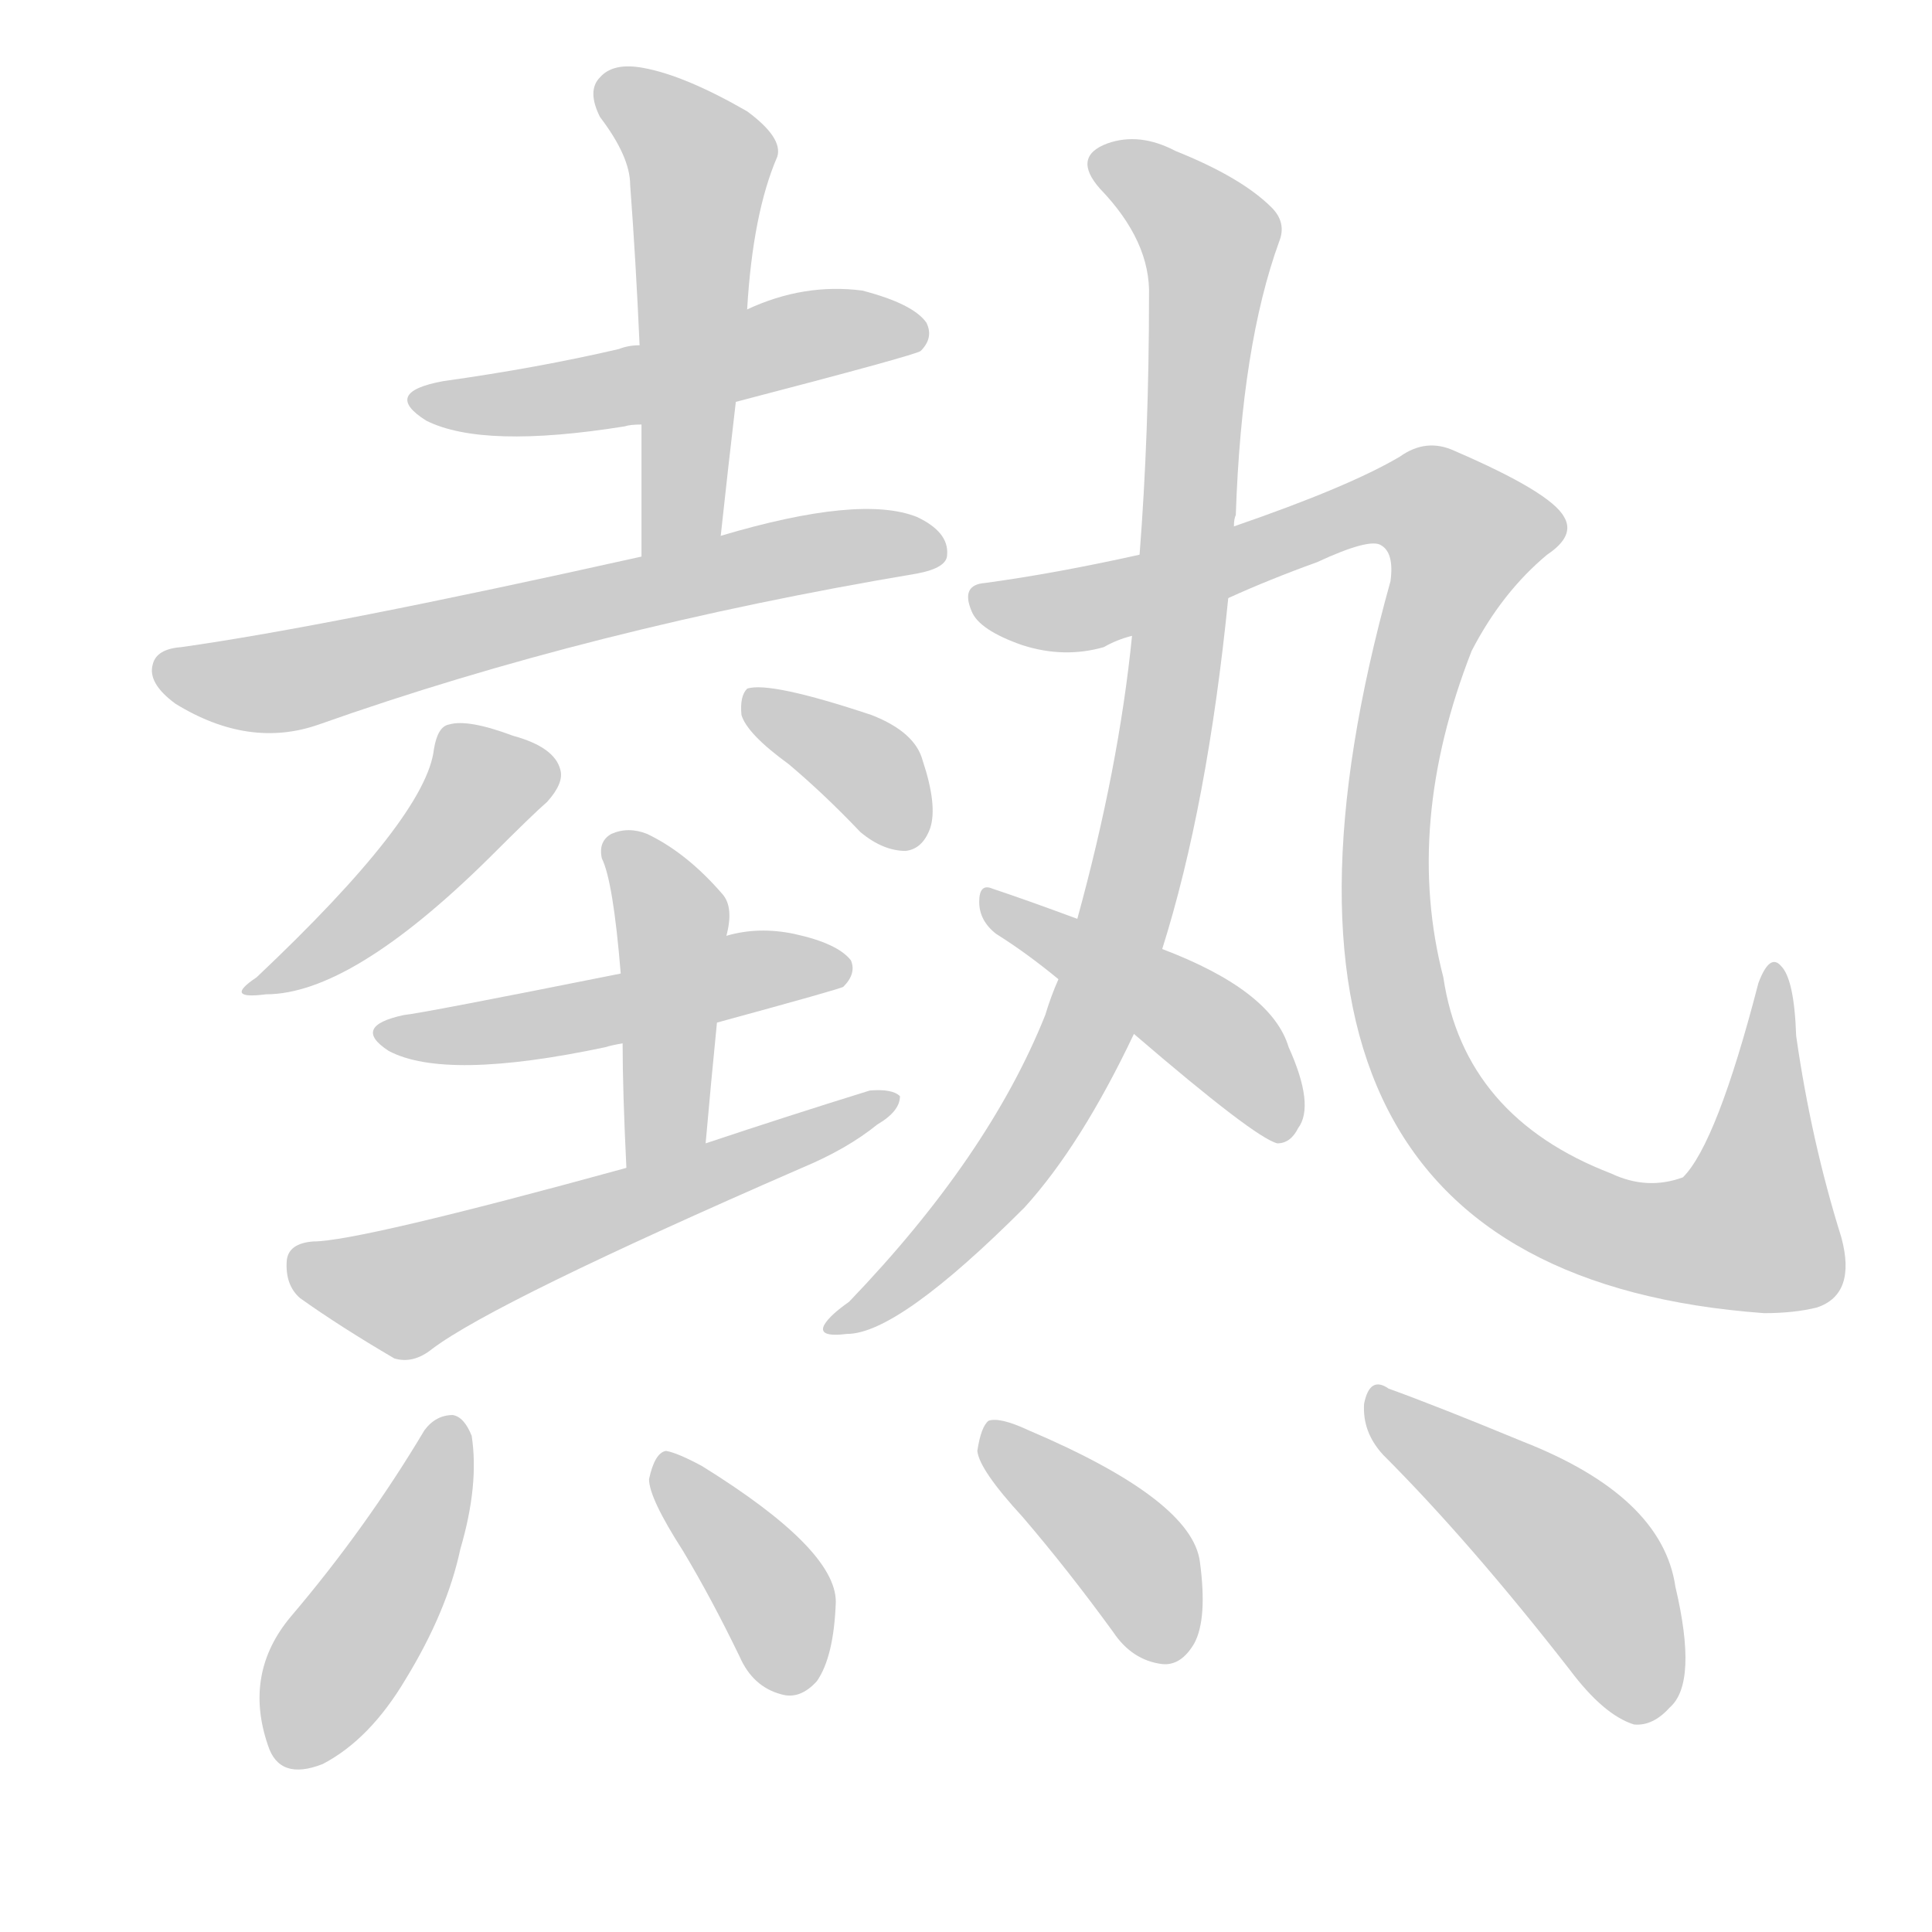 <!--
AnimCJK 2016-2018 Copyright Francois Mizessyn - https://github.com/parsimonhi/animCJK
Derived from:
    MakeMeAHanzi project - https://github.com/skishore/makemeahanzi
    Arphic PL KaitiM GB - https://apps.ubuntu.com/cat/applications/precise/fonts-arphic-gkai00mp/
    Arphic PL UKai - https://apps.ubuntu.com/cat/applications/fonts-arphic-ukai/
You can redistribute and/or modify this file under the terms of the Arphic Public License
as published by Arphic Technology Co., Ltd.
You should have received a copy of this license (the directory "APL") along with this file;
if not, see http://ftp.gnu.org/non-gnu/chinese-fonts-truetype/LICENSE.
-->
<svg id="z29105" class="acjk" version="1.1" viewBox="0 0 1024 1024" xmlns="http://www.w3.org/2000/svg" xmlns:xlink="http://www.w3.org/1999/xlink">
<style>
<![CDATA[
@keyframes z29105k {
	from {
		stroke:#ccc;
		stroke-dashoffset:3334;
	}
	1% {
		stroke:#c00;
		stroke-dashoffset:3334;
	}
	75% {
		stroke:#c00;
		stroke-dashoffset:0;
	}
	to {
		stroke:#000;
	}
}
#z29105 path[clip-path] {
	animation:z29105k 1s linear both;
	stroke-dasharray:3334;
	stroke-width:128;
	stroke-linecap:round;
	fill:none;
}
#z29105 path[clip-path="url(#z29105c1)"] {animation-delay:1s;}
#z29105 path[clip-path="url(#z29105c2)"] {animation-delay:2s;}
#z29105 path[clip-path="url(#z29105c3)"] {animation-delay:3s;}
#z29105 path[clip-path="url(#z29105c4)"] {animation-delay:4s;}
#z29105 path[clip-path="url(#z29105c5)"] {animation-delay:5s;}
#z29105 path[clip-path="url(#z29105c6)"] {animation-delay:6s;}
#z29105 path[clip-path="url(#z29105c7)"] {animation-delay:7s;}
#z29105 path[clip-path="url(#z29105c8)"] {animation-delay:8s;}
#z29105 path[clip-path="url(#z29105c9)"] {animation-delay:9s;}
#z29105 path[clip-path="url(#z29105c10)"] {animation-delay:10s;}
#z29105 path[clip-path="url(#z29105c11)"] {animation-delay:11s;}
#z29105 path[clip-path="url(#z29105c12)"] {animation-delay:12s;}
#z29105 path[clip-path="url(#z29105c13)"] {animation-delay:13s;}
#z29105 path[clip-path="url(#z29105c14)"] {animation-delay:14s;}
#z29105 path[clip-path="url(#z29105c15)"] {animation-delay:15s;}
#z29105 path {fill:#ccc;}
]]>
</style>
<path id="z29105d1" d="M390 213Q486 188 488 186Q495 179 491 171Q484 161 457 154Q426 150 396 164C377 171 359 183 339 183Q333 183 328 185Q285 195 235 202Q202 208 226 223Q256 238 331 226Q334 225 340 225C373 217 373 217 390 213 Z"/>
<path id="z29105d2" d="M382 284Q386 247 390 213C394 180 394 180 396 164Q399 113 412 83Q415 73 396 59Q363 40 341 36Q325 33 318 41Q311 48 318 62Q334 83 334 98Q337 138 339 183C340 211 340 211 340 225Q340 258 340 295C340 309 379 298 382 284 Z"/>
<path id="z29105d3" d="M340 295Q174 332 96 343Q83 344 81 352Q78 362 93 373Q132 397 169 384Q313 333 486 304Q502 301 502 294Q503 282 486 274Q456 262 382 284C354 291 354 291 340 295 Z"/>
<path id="z29105d4" d="M230 397Q226 433 136 518Q118 530 141 527Q186 527 259 455Q283 431 290 425Q299 415 297 408Q294 396 272 390Q248 381 238 384Q232 385 230 397 Z"/>
<path id="z29105d5" d="M418 405Q437 421 456 441Q468 451 480 451Q489 450 493 439Q497 427 489 403Q485 388 462 379Q408 361 396 365Q392 369 393 379Q396 389 418 405 Z"/>
<path id="z29105d6" d="M380 542Q446 524 447 523Q454 516 451 509Q444 500 421 495Q402 491 385 496C348 509 348 509 329 516Q224 537 214 538Q186 544 206 557Q236 573 321 555Q324 554 330 553C363 546 363 546 380 542 Z"/>
<path id="z29105d7" d="M374 606Q377 572 380 542C383 511 383 511 385 496Q389 481 383 474Q364 452 343 442Q333 438 324 442Q317 446 319 455Q325 467 329 516C330 541 330 541 330 553Q330 578 332 619C332 634 374 621 374 606 Z"/>
<path id="z29105d8" d="M332 619Q190 658 166 658Q153 659 152 668Q151 681 159 688Q180 703 209 720Q219 723 229 715Q262 690 425 619Q449 609 465 596Q477 589 477 581Q473 577 461 578Q419 591 374 606C346 615 346 615 332 619 Z"/>
<path id="z29105d9" d="M616 503Q640 427 651 317C653 292 653 292 654 279Q654 275 655 273Q658 183 678 128Q682 118 674 110Q658 94 623 80Q604 70 587 76Q568 83 583 100Q610 128 609 157Q609 230 604 294C601 323 601 323 600 337Q593 407 571 487C564 508 564 508 561 519Q557 528 554 538Q524 613 450 690Q440 697 437 702Q433 709 449 707Q476 707 543 640Q573 607 601 548C611 518 611 518 616 503 Z"/>
<path id="z29105d10" d="M651 317Q673 307 698 298Q726 285 732 289Q739 293 737 308Q635 674 935 696Q951 696 963 693Q984 686 976 656Q960 605 952 549Q951 519 944 512Q938 505 932 521Q910 606 892 624Q873 631 854 622Q776 592 765 518Q744 437 780 345Q796 314 820 294Q835 284 829 274Q822 261 771 239Q756 232 742 242Q715 258 654 279C621 289 621 289 604 294Q559 304 522 309Q509 310 515 324Q519 334 542 342Q564 349 585 343Q592 339 600 337C634 324 634 324 651 317 Z"/>
<path id="z29105d11" d="M601 548Q665 603 677 606Q684 606 688 598Q697 586 683 555Q674 525 616 503C586 492 586 492 571 487Q544 477 526 471Q519 468 519 478Q519 488 528 495Q544 505 561 519C588 538 588 538 601 548 Z"/>
<path id="z29105d12" d="M225 758Q194 810 154 857Q129 887 142 925Q148 944 171 935Q196 922 215 890Q237 854 244 821Q254 787 250 761Q246 751 240 750Q231 750 225 758 Z"/>
<path id="z29105d13" d="M362 822Q377 847 392 878Q399 894 414 898Q424 901 433 891Q442 878 443 849Q443 821 372 777Q359 770 353 769Q347 770 344 784Q344 794 362 822 Z"/>
<path id="z29105d14" d="M542 804Q566 832 590 865Q600 880 616 882Q626 883 633 871Q640 858 636 828Q632 795 545 758Q530 751 524 753Q520 756 518 769Q519 779 542 804 Z"/>
<path id="z29105d15" d="M733 771Q779 817 832 885Q850 909 866 914Q876 915 885 905Q900 892 888 841Q881 793 807 764Q761 745 736 736Q726 729 723 744Q722 759 733 771 Z"/>
<defs>
	<clipPath id="z29105c1"><use xlink:href="#z29105d1"/></clipPath>
	<clipPath id="z29105c2"><use xlink:href="#z29105d2"/></clipPath>
	<clipPath id="z29105c3"><use xlink:href="#z29105d3"/></clipPath>
	<clipPath id="z29105c4"><use xlink:href="#z29105d4"/></clipPath>
	<clipPath id="z29105c5"><use xlink:href="#z29105d5"/></clipPath>
	<clipPath id="z29105c6"><use xlink:href="#z29105d6"/></clipPath>
	<clipPath id="z29105c7"><use xlink:href="#z29105d7"/></clipPath>
	<clipPath id="z29105c8"><use xlink:href="#z29105d8"/></clipPath>
	<clipPath id="z29105c9"><use xlink:href="#z29105d9"/></clipPath>
	<clipPath id="z29105c10"><use xlink:href="#z29105d10"/></clipPath>
	<clipPath id="z29105c11"><use xlink:href="#z29105d11"/></clipPath>
	<clipPath id="z29105c12"><use xlink:href="#z29105d12"/></clipPath>
	<clipPath id="z29105c13"><use xlink:href="#z29105d13"/></clipPath>
	<clipPath id="z29105c14"><use xlink:href="#z29105d14"/></clipPath>
	<clipPath id="z29105c15"><use xlink:href="#z29105d15"/></clipPath>
</defs>
<path pathLength="3333" clip-path="url(#z29105c1)" d="M224 212L487 176"/>
<path pathLength="3333" clip-path="url(#z29105c2)" d="M323 48L372 84L359 289"/>
<path pathLength="3333" clip-path="url(#z29105c3)" d="M86 355L149 361L495 288"/>
<path pathLength="3333" clip-path="url(#z29105c4)" d="M289 407L253 416L137 521"/>
<path pathLength="3333" clip-path="url(#z29105c5)" d="M401 375L488 440"/>
<path pathLength="3333" clip-path="url(#z29105c6)" d="M207 547L447 513"/>
<path pathLength="3333" clip-path="url(#z29105c7)" d="M328 445L355 481L343 615"/>
<path pathLength="3333" clip-path="url(#z29105c8)" d="M155 668L218 684L468 584"/>
<path pathLength="3333" clip-path="url(#z29105c9)" d="M583 87L642 129L610 429L546 602L446 702"/>
<path pathLength="3333" clip-path="url(#z29105c10)" d="M521 319L585 320L745 266L776 279L739 403L736 499L758 577L836 645L938 648L940 520"/>
<path pathLength="3333" clip-path="url(#z29105c11)" d="M523 478L639 544L683 599"/>
<path pathLength="3333" clip-path="url(#z29105c12)" d="M241 754L156 932"/>
<path pathLength="3333" clip-path="url(#z29105c13)" d="M353 778L426 892"/>
<path pathLength="3333" clip-path="url(#z29105c14)" d="M527 762L625 875"/>
<path pathLength="3333" clip-path="url(#z29105c15)" d="M730 741L841 831L868 910"/>
</svg>